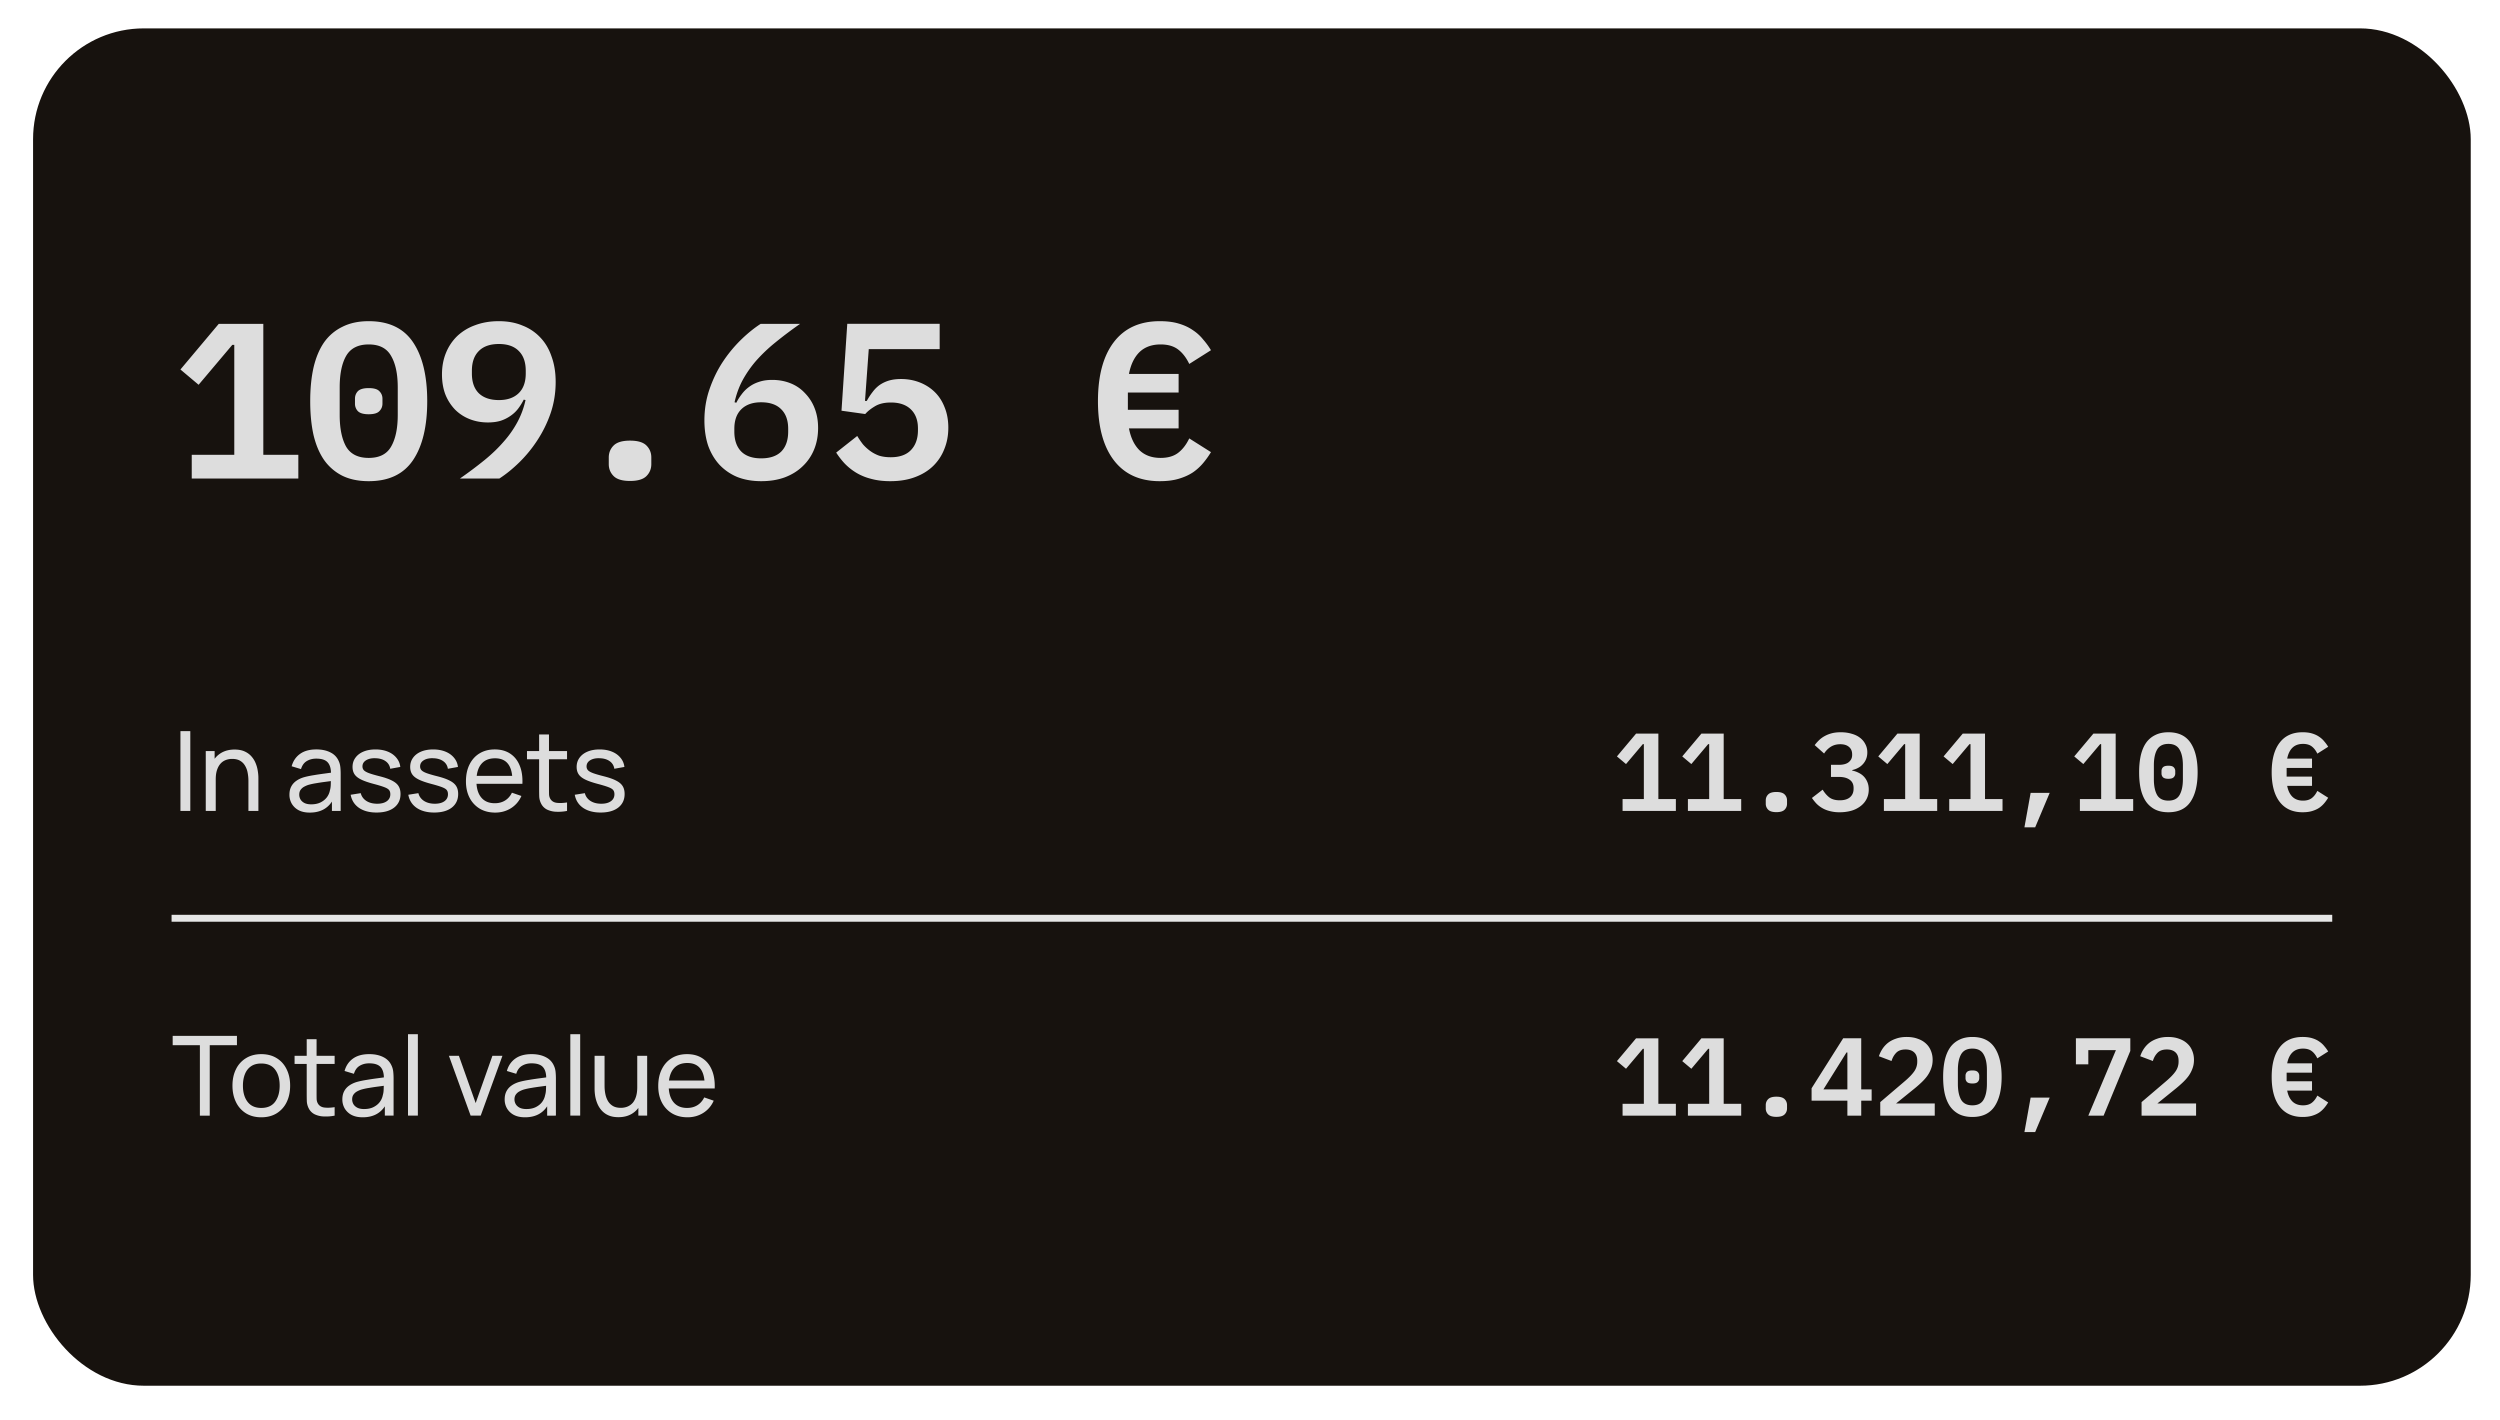 <svg width="361" height="205" viewBox="0 0 361 205" fill="none" xmlns="http://www.w3.org/2000/svg"><g filter="url(#a)"><rect x="4.775" y=".098" width="352" height="196" rx="16" fill="#17120E"/></g><path stroke="#E6E6E6" d="M24.775 132.598h312"/><path d="M26.055 117.098v-11.52h1.424v11.52h-1.424Zm9.817 0v-4.328c0-.411-.038-.806-.112-1.184a2.963 2.963 0 0 0-.376-1.016 1.943 1.943 0 0 0-.72-.72c-.299-.176-.678-.264-1.136-.264a2.5 2.5 0 0 0-.976.184 1.9 1.9 0 0 0-.744.544c-.208.245-.37.554-.488.928-.112.368-.168.802-.168 1.304l-.936-.288c0-.838.15-1.555.448-2.152a3.267 3.267 0 0 1 1.272-1.384c.55-.326 1.194-.488 1.936-.488.56 0 1.037.088 1.432.264.394.176.722.41.984.704.261.288.466.613.616.976.15.357.253.722.312 1.096.064.368.096.717.096 1.048v4.776h-1.44Zm-6.16 0v-8.64h1.28v2.312h.16v6.328h-1.44Zm15.019.24c-.646 0-1.187-.118-1.624-.352a2.51 2.51 0 0 1-.984-.944 2.57 2.57 0 0 1-.328-1.28c0-.454.085-.846.256-1.176.176-.336.421-.614.736-.832.314-.224.69-.4 1.128-.528.41-.112.87-.208 1.376-.288.512-.086 1.03-.163 1.552-.232.522-.07 1.01-.136 1.464-.2l-.512.296c.016-.768-.139-1.336-.464-1.704-.32-.368-.875-.552-1.664-.552-.523 0-.982.12-1.376.36-.39.234-.664.618-.824 1.152l-1.352-.408c.208-.758.61-1.352 1.208-1.784.597-.432 1.384-.648 2.36-.648.784 0 1.456.141 2.016.424.565.277.97.698 1.216 1.264.122.266.2.557.232.872.032.309.048.634.048.976v5.344H47.93v-2.072l.296.192c-.326.698-.782 1.226-1.368 1.584-.582.357-1.29.536-2.128.536Zm.216-1.192c.512 0 .954-.091 1.328-.272.378-.187.682-.43.912-.728.23-.304.378-.635.448-.992.08-.267.122-.563.128-.888.01-.331.016-.584.016-.76l.496.216c-.464.064-.92.125-1.368.184a28.97 28.97 0 0 0-1.272.192 9.4 9.4 0 0 0-1.08.232c-.235.074-.456.17-.664.288a1.501 1.501 0 0 0-.496.456c-.123.181-.184.408-.184.68 0 .234.058.458.176.672.122.213.31.386.56.52.256.133.59.2 1 .2Zm9.432 1.184c-1.03 0-1.875-.224-2.536-.672-.656-.454-1.059-1.086-1.208-1.896l1.456-.232c.117.469.386.842.808 1.12.421.272.944.408 1.568.408.592 0 1.056-.123 1.392-.368.336-.246.504-.579.504-1 0-.246-.056-.443-.168-.592-.112-.155-.344-.299-.696-.432-.347-.134-.872-.294-1.576-.48-.763-.203-1.363-.414-1.8-.632-.438-.219-.75-.472-.936-.76-.187-.288-.28-.638-.28-1.048 0-.507.138-.95.416-1.328.277-.384.664-.68 1.16-.888.501-.208 1.082-.312 1.744-.312.656 0 1.242.104 1.76.312.517.208.933.504 1.248.888.32.378.51.821.568 1.328l-1.456.264a1.57 1.57 0 0 0-.672-1.096c-.374-.267-.856-.408-1.448-.424-.56-.022-1.016.077-1.368.296-.347.218-.52.514-.52.888 0 .208.064.386.192.536.133.149.376.29.728.424.357.133.874.285 1.552.456.762.192 1.362.402 1.8.632.442.224.757.49.944.8.186.304.28.68.28 1.128 0 .832-.307 1.488-.92 1.968-.614.474-1.459.712-2.536.712Zm8.324 0c-1.03 0-1.875-.224-2.536-.672-.656-.454-1.059-1.086-1.208-1.896l1.456-.232c.117.469.387.842.808 1.12.422.272.944.408 1.568.408.592 0 1.056-.123 1.392-.368.336-.246.504-.579.504-1 0-.246-.056-.443-.168-.592-.112-.155-.344-.299-.696-.432-.346-.134-.872-.294-1.576-.48-.763-.203-1.362-.414-1.8-.632-.437-.219-.75-.472-.936-.76-.187-.288-.28-.638-.28-1.048 0-.507.139-.95.416-1.328.278-.384.664-.68 1.16-.888.502-.208 1.083-.312 1.744-.312.656 0 1.243.104 1.76.312.517.208.933.504 1.248.888.32.378.51.821.568 1.328l-1.456.264a1.569 1.569 0 0 0-.672-1.096c-.373-.267-.856-.408-1.448-.424-.56-.022-1.016.077-1.368.296-.346.218-.52.514-.52.888 0 .208.064.386.192.536.134.149.376.29.728.424.358.133.875.285 1.552.456.763.192 1.363.402 1.8.632.443.224.757.49.944.8.187.304.28.68.28 1.128 0 .832-.306 1.488-.92 1.968-.613.474-1.459.712-2.536.712Zm8.804.008c-.848 0-1.589-.187-2.224-.56a3.925 3.925 0 0 1-1.472-1.576c-.352-.678-.528-1.467-.528-2.368 0-.944.174-1.76.52-2.448.347-.694.83-1.227 1.448-1.6.624-.379 1.355-.568 2.192-.568.87 0 1.609.2 2.216.6.614.4 1.072.97 1.376 1.712.31.741.443 1.624.4 2.648h-1.44v-.512c-.016-1.062-.232-1.854-.648-2.376-.415-.528-1.034-.792-1.855-.792-.88 0-1.55.282-2.008.848-.46.565-.688 1.376-.688 2.432 0 1.018.229 1.808.688 2.368.458.56 1.112.84 1.96.84.57 0 1.066-.131 1.487-.392.422-.262.752-.638.993-1.128l1.367.472a3.881 3.881 0 0 1-1.52 1.776c-.671.416-1.426.624-2.264.624Zm-3.192-4.16v-1.144H74.7v1.144h-6.385Zm13.566 3.92a6.438 6.438 0 0 1-1.52.12 3.38 3.38 0 0 1-1.328-.296 1.913 1.913 0 0 1-.888-.864 2.563 2.563 0 0 1-.28-1.032c-.011-.352-.016-.75-.016-1.192v-7.776h1.424v7.712c0 .352.002.653.008.904.01.25.066.466.168.648.192.341.496.541.912.6.421.058.928.042 1.52-.048v1.224Zm-5.784-7.464v-1.176h5.784v1.176h-5.784Zm10.642 7.696c-1.03 0-1.875-.224-2.536-.672-.656-.454-1.059-1.086-1.208-1.896l1.456-.232c.117.469.386.842.808 1.12.421.272.944.408 1.568.408.592 0 1.056-.123 1.392-.368.336-.246.504-.579.504-1 0-.246-.056-.443-.168-.592-.112-.155-.344-.299-.696-.432-.347-.134-.872-.294-1.576-.48-.763-.203-1.363-.414-1.8-.632-.438-.219-.75-.472-.936-.76-.187-.288-.28-.638-.28-1.048 0-.507.138-.95.416-1.328.277-.384.664-.68 1.16-.888.501-.208 1.082-.312 1.744-.312.656 0 1.242.104 1.76.312.517.208.933.504 1.248.888.32.378.51.821.568 1.328l-1.456.264a1.57 1.57 0 0 0-.672-1.096c-.374-.267-.856-.408-1.448-.424-.56-.022-1.016.077-1.368.296-.347.218-.52.514-.52.888 0 .208.064.386.192.536.133.149.376.29.728.424.357.133.874.285 1.552.456.762.192 1.362.402 1.8.632.442.224.757.49.944.8.186.304.28.68.28 1.128 0 .832-.307 1.488-.92 1.968-.614.474-1.459.712-2.536.712ZM234.3 117.098v-1.712h3.072v-7.936h-.144l-2.432 2.88-1.312-1.104 2.768-3.296h3.216v9.456h2.528v1.712H234.3Zm9.434 0v-1.712h3.072v-7.936h-.144l-2.432 2.88-1.312-1.104 2.768-3.296h3.216v9.456h2.528v1.712h-7.696Zm12.778.176c-.555 0-.95-.118-1.184-.352a1.174 1.174 0 0 1-.352-.864v-.48c0-.342.117-.63.352-.864.234-.235.629-.352 1.184-.352.554 0 .949.117 1.184.352.234.234.352.522.352.864v.48c0 .341-.118.629-.352.864-.235.234-.63.352-1.184.352Zm8.985-6.832c.672 0 1.163-.134 1.472-.4.32-.267.48-.603.48-1.008v-.112c0-.459-.154-.816-.464-1.072-.298-.256-.714-.384-1.248-.384-.512 0-.96.117-1.344.352a3.14 3.14 0 0 0-.992.992l-1.36-1.216c.192-.256.406-.496.64-.72a3.73 3.73 0 0 1 .816-.592c.31-.171.651-.304 1.024-.4.374-.096.8-.144 1.28-.144.566 0 1.083.069 1.552.208.48.128.886.32 1.216.576.342.256.603.565.784.928.192.352.288.752.288 1.2 0 .352-.058.672-.176.96a2.383 2.383 0 0 1-.48.752 2.421 2.421 0 0 1-.688.528 3.12 3.12 0 0 1-.832.304v.08c.331.064.64.17.928.32.288.138.539.32.752.544.214.224.384.496.512.816.128.309.192.661.192 1.056 0 .49-.101.938-.304 1.344-.202.405-.49.752-.864 1.04a3.978 3.978 0 0 1-1.328.672 6.18 6.18 0 0 1-1.728.224 5.27 5.27 0 0 1-1.424-.176 3.986 3.986 0 0 1-1.936-1.104 7.14 7.14 0 0 1-.624-.784l1.552-1.2c.267.448.582.816.944 1.104.374.288.88.432 1.52.432s1.131-.144 1.472-.432c.352-.299.528-.71.528-1.232v-.128c0-.512-.186-.902-.56-1.168-.373-.278-.901-.416-1.584-.416h-1.12v-1.744h1.104Zm6.538 6.656v-1.712h3.072v-7.936h-.144l-2.432 2.88-1.312-1.104 2.768-3.296h3.216v9.456h2.528v1.712h-7.696Zm9.434 0v-1.712h3.072v-7.936h-.144l-2.432 2.88-1.312-1.104 2.768-3.296h3.216v9.456h2.528v1.712h-7.696Zm11.754-2.608h2.752l-2.096 4.976h-1.552l.896-4.976Zm7.113 2.608v-1.712h3.072v-7.936h-.144l-2.432 2.88-1.312-1.104 2.768-3.296h3.216v9.456h2.528v1.712h-7.696Zm12.778.192c-.725 0-1.355-.128-1.888-.384a3.6 3.6 0 0 1-1.328-1.136c-.341-.491-.597-1.094-.768-1.808-.16-.715-.24-1.531-.24-2.448 0-.907.08-1.718.24-2.432.171-.726.427-1.334.768-1.824a3.45 3.45 0 0 1 1.328-1.12c.533-.267 1.163-.4 1.888-.4 1.451 0 2.517.506 3.2 1.52.683 1.013 1.024 2.432 1.024 4.256 0 1.824-.341 3.242-1.024 4.256-.683 1.013-1.749 1.52-3.2 1.52Zm0-1.68c.768 0 1.307-.272 1.616-.816.32-.555.48-1.318.48-2.288v-1.984c0-.971-.16-1.728-.48-2.272-.309-.555-.848-.832-1.616-.832-.768 0-1.312.277-1.632.832-.309.544-.464 1.301-.464 2.272v1.984c0 .97.155 1.733.464 2.288.32.544.864.816 1.632.816Zm0-3.152c-.373 0-.635-.075-.784-.224a.77.77 0 0 1-.208-.544v-.352c0-.214.069-.395.208-.544.149-.15.411-.224.784-.224.373 0 .629.074.768.224a.74.74 0 0 1 .224.544v.352a.744.744 0 0 1-.224.544c-.139.149-.395.224-.768.224Zm19.38 4.832c-1.44 0-2.544-.502-3.312-1.504-.768-1.003-1.152-2.427-1.152-4.272 0-1.846.384-3.27 1.152-4.272.768-1.003 1.872-1.504 3.312-1.504.533 0 .992.058 1.376.176.394.117.736.277 1.024.48.288.192.533.416.736.672.213.245.4.501.56.768l-1.568.992c-.214-.448-.48-.795-.8-1.04-.32-.246-.742-.368-1.264-.368-.64 0-1.152.186-1.536.56-.374.373-.624.896-.752 1.568h3.584v1.344h-3.664v1.248h3.664v1.344h-3.584c.128.672.378 1.194.752 1.568.384.373.896.56 1.536.56.522 0 .944-.123 1.264-.368.32-.246.586-.592.8-1.04l1.568.992a6.33 6.33 0 0 1-.56.784 3.762 3.762 0 0 1-.736.672c-.288.192-.63.346-1.024.464-.384.117-.843.176-1.376.176ZM28.863 161.098V150.93h-3.928v-1.352h9.28v1.352h-3.928v10.168h-1.424Zm8.865.24c-.859 0-1.6-.195-2.224-.584a3.874 3.874 0 0 1-1.432-1.616c-.336-.688-.504-1.478-.504-2.368 0-.907.17-1.702.512-2.384a3.803 3.803 0 0 1 1.448-1.592c.624-.384 1.357-.576 2.2-.576.864 0 1.608.194 2.232.584.624.384 1.101.92 1.432 1.608.336.682.504 1.469.504 2.36 0 .901-.168 1.696-.504 2.384a3.87 3.87 0 0 1-1.44 1.608c-.624.384-1.365.576-2.224.576Zm0-1.352c.896 0 1.563-.299 2-.896.437-.598.656-1.371.656-2.32 0-.976-.221-1.752-.664-2.328-.443-.582-1.107-.872-1.992-.872-.603 0-1.099.136-1.488.408-.39.272-.68.648-.872 1.128-.192.48-.288 1.034-.288 1.664 0 .97.224 1.749.672 2.336.448.586 1.107.88 1.976.88Zm10.593 1.112a6.438 6.438 0 0 1-1.52.12 3.379 3.379 0 0 1-1.328-.296 1.912 1.912 0 0 1-.888-.864 2.562 2.562 0 0 1-.28-1.032 39.66 39.66 0 0 1-.016-1.192v-7.776h1.424v7.712c0 .352.003.653.008.904.01.25.067.466.168.648.192.341.496.541.912.6.422.058.928.042 1.52-.048v1.224Zm-5.784-7.464v-1.176h5.784v1.176h-5.784Zm9.834 7.704c-.645 0-1.186-.118-1.624-.352a2.51 2.51 0 0 1-.984-.944 2.57 2.57 0 0 1-.328-1.28c0-.454.086-.846.256-1.176.176-.336.422-.614.736-.832.315-.224.691-.4 1.128-.528.411-.112.87-.208 1.376-.288.512-.086 1.03-.163 1.552-.232.523-.07 1.011-.136 1.464-.2l-.512.296c.016-.768-.138-1.336-.464-1.704-.32-.368-.874-.552-1.664-.552-.522 0-.98.12-1.376.36-.389.234-.664.618-.824 1.152l-1.352-.408c.208-.758.611-1.352 1.208-1.784.598-.432 1.384-.648 2.36-.648.784 0 1.456.141 2.016.424.566.277.971.698 1.216 1.264.123.266.2.557.232.872.032.309.048.634.048.976v5.344h-1.264v-2.072l.296.192c-.325.698-.78 1.226-1.368 1.584-.58.357-1.29.536-2.128.536Zm.216-1.192c.512 0 .955-.091 1.328-.272.38-.187.683-.43.912-.728.23-.304.38-.635.448-.992.08-.267.123-.563.128-.888a25.3 25.3 0 0 0 .016-.76l.496.216c-.464.064-.92.125-1.368.184a28.97 28.97 0 0 0-1.272.192 9.4 9.4 0 0 0-1.08.232c-.234.074-.456.17-.664.288a1.501 1.501 0 0 0-.496.456c-.122.181-.184.408-.184.68 0 .234.06.458.176.672.123.213.31.386.56.52.256.133.59.2 1 .2Zm6.328.952v-11.76h1.424v11.76h-1.424Zm9.044 0-3.136-8.64h1.44l2.424 6.824 2.416-6.824h1.448l-3.136 8.64h-1.456Zm7.85.24c-.645 0-1.186-.118-1.623-.352a2.51 2.51 0 0 1-.985-.944 2.572 2.572 0 0 1-.327-1.28c0-.454.085-.846.255-1.176.176-.336.422-.614.736-.832.315-.224.691-.4 1.129-.528.41-.112.869-.208 1.376-.288.511-.086 1.029-.163 1.551-.232.523-.07 1.011-.136 1.464-.2l-.511.296c.016-.768-.14-1.336-.465-1.704-.32-.368-.874-.552-1.663-.552-.523 0-.982.12-1.376.36-.39.234-.665.618-.825 1.152l-1.352-.408c.209-.758.611-1.352 1.209-1.784.597-.432 1.383-.648 2.36-.648.784 0 1.456.141 2.016.424.565.277.97.698 1.215 1.264.123.266.2.557.233.872.031.309.047.634.047.976v5.344H79.01v-2.072l.295.192c-.325.698-.78 1.226-1.368 1.584-.58.357-1.29.536-2.127.536Zm.216-1.192c.512 0 .955-.091 1.328-.272.38-.187.683-.43.913-.728.229-.304.378-.635.447-.992.08-.267.123-.563.129-.888a25.3 25.3 0 0 0 .016-.76l.495.216c-.463.064-.92.125-1.367.184a28.97 28.97 0 0 0-1.273.192 9.4 9.4 0 0 0-1.08.232c-.234.074-.456.17-.663.288a1.502 1.502 0 0 0-.496.456c-.123.181-.184.408-.184.68 0 .234.058.458.175.672.123.213.31.386.56.52.256.133.59.2 1 .2Zm6.328.952v-11.76h1.425v11.76h-1.425Zm6.945.224c-.555 0-1.032-.088-1.432-.264a2.855 2.855 0 0 1-.984-.704 3.484 3.484 0 0 1-.616-.976 5.064 5.064 0 0 1-.32-1.096 6.778 6.778 0 0 1-.088-1.048v-4.776h1.44v4.328c0 .405.037.797.112 1.176.075.378.2.72.376 1.024.181.304.421.544.72.72.304.176.683.264 1.136.264.357 0 .683-.062.976-.184a2.01 2.01 0 0 0 .752-.544c.208-.246.368-.555.48-.928.112-.374.168-.808.168-1.304l.936.288c0 .832-.152 1.549-.456 2.152a3.262 3.262 0 0 1-1.272 1.392c-.544.32-1.187.48-1.928.48Zm2.88-.224v-2.312h-.16v-6.328h1.432v8.64h-1.272Zm7.096.24c-.848 0-1.59-.187-2.224-.56a3.924 3.924 0 0 1-1.472-1.576c-.352-.678-.528-1.467-.528-2.368 0-.944.173-1.76.52-2.448.346-.694.83-1.227 1.448-1.6.624-.379 1.354-.568 2.192-.568.869 0 1.608.2 2.216.6.613.4 1.072.97 1.376 1.712.309.741.442 1.624.4 2.648h-1.44v-.512c-.016-1.062-.232-1.854-.648-2.376-.416-.528-1.035-.792-1.856-.792-.88 0-1.55.282-2.008.848-.459.565-.688 1.376-.688 2.432 0 1.018.23 1.808.688 2.368.458.56 1.112.84 1.96.84.57 0 1.066-.131 1.488-.392.421-.262.752-.638.992-1.128l1.368.472a3.883 3.883 0 0 1-1.52 1.776c-.672.416-1.427.624-2.264.624Zm-3.192-4.16v-1.144h6.384v1.144h-6.384ZM234.3 161.098v-1.712h3.072v-7.936h-.144l-2.432 2.88-1.312-1.104 2.768-3.296h3.216v9.456h2.528v1.712H234.3Zm9.434 0v-1.712h3.072v-7.936h-.144l-2.432 2.88-1.312-1.104 2.768-3.296h3.216v9.456h2.528v1.712h-7.696Zm12.778.176c-.555 0-.95-.118-1.184-.352a1.174 1.174 0 0 1-.352-.864v-.48c0-.342.117-.63.352-.864.234-.235.629-.352 1.184-.352.554 0 .949.117 1.184.352.234.234.352.522.352.864v.48c0 .341-.118.629-.352.864-.235.234-.63.352-1.184.352Zm10.249-.176v-2.16h-5.168v-1.792l4.56-7.216h2.608v7.376h1.504v1.632h-1.504v2.16h-2Zm-3.456-3.792h3.456v-5.328h-.128l-3.328 5.328Zm16.074 3.792h-7.872v-1.952l3.584-3.056c.597-.512 1.04-.976 1.328-1.392a2.39 2.39 0 0 0 .432-1.36v-.16c0-.534-.149-.939-.448-1.216-.299-.278-.715-.416-1.248-.416-.587 0-1.035.16-1.344.48-.309.32-.533.714-.672 1.184l-1.824-.688c.117-.363.283-.71.496-1.04.224-.342.496-.64.816-.896.331-.256.72-.459 1.168-.608.448-.16.96-.24 1.536-.24.597 0 1.125.085 1.584.256.469.16.864.389 1.184.688.32.288.56.634.72 1.04.171.405.256.848.256 1.328 0 .458-.075.88-.224 1.264a4.445 4.445 0 0 1-.592 1.104c-.256.341-.56.672-.912.992-.341.32-.715.64-1.12.96l-2.432 1.968h5.584v1.76Zm5.434.192c-.725 0-1.355-.128-1.888-.384a3.6 3.6 0 0 1-1.328-1.136c-.341-.491-.597-1.094-.768-1.808-.16-.715-.24-1.531-.24-2.448 0-.907.08-1.718.24-2.432.171-.726.427-1.334.768-1.824a3.45 3.45 0 0 1 1.328-1.12c.533-.267 1.163-.4 1.888-.4 1.451 0 2.517.506 3.2 1.52.683 1.013 1.024 2.432 1.024 4.256 0 1.824-.341 3.242-1.024 4.256-.683 1.013-1.749 1.52-3.2 1.52Zm0-1.68c.768 0 1.307-.272 1.616-.816.32-.555.48-1.318.48-2.288v-1.984c0-.971-.16-1.728-.48-2.272-.309-.555-.848-.832-1.616-.832-.768 0-1.312.277-1.632.832-.309.544-.464 1.301-.464 2.272v1.984c0 .97.155 1.733.464 2.288.32.544.864.816 1.632.816Zm0-3.152c-.373 0-.635-.075-.784-.224a.77.77 0 0 1-.208-.544v-.352c0-.214.069-.395.208-.544.149-.15.411-.224.784-.224.373 0 .629.074.768.224a.74.74 0 0 1 .224.544v.352a.744.744 0 0 1-.224.544c-.139.149-.395.224-.768.224Zm8.41 2.032h2.752l-2.096 4.976h-1.552l.896-4.976Zm8.329 2.608 3.984-9.456h-3.984v2.048h-1.792v-3.76h7.856v1.824l-3.856 9.344h-2.208Zm15.562 0h-7.872v-1.952l3.584-3.056c.597-.512 1.04-.976 1.328-1.392a2.39 2.39 0 0 0 .432-1.36v-.16c0-.534-.149-.939-.448-1.216-.299-.278-.715-.416-1.248-.416-.587 0-1.035.16-1.344.48-.309.32-.533.714-.672 1.184l-1.824-.688c.117-.363.283-.71.496-1.04.224-.342.496-.64.816-.896.331-.256.72-.459 1.168-.608.448-.16.96-.24 1.536-.24.597 0 1.125.085 1.584.256.469.16.864.389 1.184.688.32.288.56.634.72 1.04.171.405.256.848.256 1.328 0 .458-.075.88-.224 1.264a4.445 4.445 0 0 1-.592 1.104c-.256.341-.56.672-.912.992-.341.32-.715.64-1.12.96l-2.432 1.968h5.584v1.76Zm15.38.192c-1.44 0-2.544-.502-3.312-1.504-.768-1.003-1.152-2.427-1.152-4.272 0-1.846.384-3.27 1.152-4.272.768-1.003 1.872-1.504 3.312-1.504.533 0 .992.058 1.376.176.394.117.736.277 1.024.48.288.192.533.416.736.672.213.245.4.501.56.768l-1.568.992c-.214-.448-.48-.795-.8-1.04-.32-.246-.742-.368-1.264-.368-.64 0-1.152.186-1.536.56-.374.373-.624.896-.752 1.568h3.584v1.344h-3.664v1.248h3.664v1.344h-3.584c.128.672.378 1.194.752 1.568.384.373.896.56 1.536.56.522 0 .944-.123 1.264-.368.32-.246.586-.592.8-1.04l1.568.992a6.33 6.33 0 0 1-.56.784 3.762 3.762 0 0 1-.736.672c-.288.192-.63.346-1.024.464-.384.117-.843.176-1.376.176ZM27.687 69.098v-3.424h6.144V49.802h-.288l-4.864 5.76-2.624-2.208 5.536-6.592h6.432v18.912h5.056v3.424H27.687Zm25.556.384c-1.45 0-2.71-.256-3.776-.768a7.176 7.176 0 0 1-2.656-2.272c-.683-.982-1.195-2.187-1.536-3.616-.32-1.43-.48-3.062-.48-4.896 0-1.814.16-3.435.48-4.864.341-1.451.853-2.667 1.536-3.648a6.9 6.9 0 0 1 2.656-2.24c1.067-.534 2.325-.8 3.776-.8 2.901 0 5.035 1.013 6.4 3.04 1.365 2.026 2.048 4.864 2.048 8.512 0 3.648-.683 6.485-2.048 8.512-1.365 2.026-3.499 3.04-6.4 3.04Zm0-3.36c1.536 0 2.613-.544 3.232-1.632.64-1.11.96-2.635.96-4.576v-3.968c0-1.942-.32-3.456-.96-4.544-.619-1.11-1.696-1.664-3.232-1.664-1.536 0-2.624.554-3.264 1.664-.619 1.088-.928 2.602-.928 4.544v3.968c0 1.941.31 3.466.928 4.576.64 1.088 1.728 1.632 3.264 1.632Zm0-6.304c-.747 0-1.27-.15-1.568-.448a1.541 1.541 0 0 1-.416-1.088v-.704c0-.427.139-.79.416-1.088.299-.299.821-.448 1.568-.448.747 0 1.259.149 1.536.448.299.298.448.661.448 1.088v.704c0 .426-.15.789-.448 1.088-.277.298-.79.448-1.536.448Zm26.995-4.672c0 1.6-.245 3.114-.736 4.544a17.49 17.49 0 0 1-1.92 3.904 18.848 18.848 0 0 1-2.592 3.168c-.96.938-1.92 1.717-2.88 2.336h-5.696a60.204 60.204 0 0 0 3.584-2.688c1.067-.875 1.984-1.76 2.752-2.656a14.65 14.65 0 0 0 1.952-2.784c.534-.982.928-2.048 1.184-3.2l-.256-.064c-.213.426-.469.842-.768 1.248a4.657 4.657 0 0 1-1.088 1.056 5.373 5.373 0 0 1-1.44.736c-.533.17-1.162.256-1.888.256-.938 0-1.813-.16-2.624-.48a6.137 6.137 0 0 1-2.112-1.376 6.746 6.746 0 0 1-1.408-2.208c-.32-.854-.48-1.814-.48-2.88 0-1.131.192-2.166.576-3.104a7.077 7.077 0 0 1 1.632-2.432 7.404 7.404 0 0 1 2.592-1.568c1.024-.384 2.155-.576 3.392-.576 1.302 0 2.454.213 3.456.64a6.908 6.908 0 0 1 2.592 1.76c.704.746 1.238 1.664 1.6 2.752.384 1.066.576 2.272.576 3.616Zm-8.192 2.624c1.216 0 2.166-.331 2.848-.992.683-.662 1.024-1.611 1.024-2.848v-.384c0-1.238-.33-2.187-.992-2.848-.66-.683-1.62-1.024-2.88-1.024-1.28 0-2.25.341-2.912 1.024-.66.661-.992 1.61-.992 2.848v.384c0 1.237.331 2.186.992 2.848.683.661 1.654.992 2.912.992Zm18.932 11.68c-1.11 0-1.899-.235-2.368-.704-.47-.47-.704-1.046-.704-1.728v-.96c0-.683.235-1.259.704-1.728.47-.47 1.259-.704 2.368-.704 1.11 0 1.899.234 2.368.704.47.469.704 1.045.704 1.728v.96c0 .682-.235 1.258-.704 1.728-.47.469-1.259.704-2.368.704Zm18.963.032c-1.301 0-2.464-.203-3.488-.608a7.519 7.519 0 0 1-2.56-1.76c-.704-.768-1.248-1.686-1.632-2.752-.362-1.088-.544-2.304-.544-3.648 0-1.6.246-3.104.736-4.512.491-1.43 1.12-2.731 1.888-3.904a19.477 19.477 0 0 1 2.624-3.2c.96-.939 1.92-1.718 2.88-2.336h5.696a59.027 59.027 0 0 0-3.616 2.72 23.315 23.315 0 0 0-2.752 2.624 16.282 16.282 0 0 0-1.952 2.816c-.512.96-.896 2.016-1.152 3.168l.256.064c.214-.427.47-.832.768-1.216a4.969 4.969 0 0 1 1.056-1.056c.427-.32.907-.566 1.44-.736.555-.192 1.195-.288 1.92-.288.939 0 1.814.16 2.624.48.811.32 1.504.789 2.08 1.408a6.373 6.373 0 0 1 1.408 2.176c.342.853.512 1.813.512 2.88 0 1.13-.192 2.165-.576 3.104a6.862 6.862 0 0 1-1.664 2.432c-.704.682-1.568 1.216-2.592 1.6-1.002.362-2.122.544-3.36.544Zm-.032-3.296c1.28 0 2.251-.331 2.912-.992.662-.683.992-1.643.992-2.88v-.384c0-1.238-.341-2.187-1.024-2.848-.661-.662-1.621-.992-2.88-.992-1.216 0-2.165.33-2.848.992-.682.661-1.024 1.61-1.024 2.848v.384c0 1.237.331 2.197.992 2.88.662.661 1.622.992 2.88.992Zm25.78-15.776h-10.24l-.544 7.488h.256c.256-.47.533-.896.832-1.28.299-.406.64-.747 1.024-1.024.405-.278.853-.491 1.344-.64.512-.15 1.099-.224 1.76-.224.939 0 1.824.16 2.656.48.832.32 1.557.778 2.176 1.376.619.597 1.099 1.333 1.44 2.208.363.874.544 1.866.544 2.976 0 1.109-.192 2.133-.576 3.072a6.83 6.83 0 0 1-1.632 2.464c-.704.682-1.579 1.216-2.624 1.6-1.024.384-2.208.576-3.552.576-1.045 0-1.984-.118-2.816-.352a7.81 7.81 0 0 1-2.144-.896 8.285 8.285 0 0 1-1.632-1.312 11.507 11.507 0 0 1-1.216-1.568l3.04-2.4c.256.426.533.832.832 1.216.32.362.672.682 1.056.96.384.277.811.501 1.28.672.491.149 1.045.224 1.664.224 1.28 0 2.251-.342 2.912-1.024.683-.704 1.024-1.664 1.024-2.88v-.256c0-1.174-.341-2.091-1.024-2.752-.683-.662-1.643-.992-2.88-.992-.939 0-1.707.181-2.304.544-.576.341-1.045.714-1.408 1.12l-3.424-.48.832-12.544h13.344v3.648Zm31.783 19.072c-2.88 0-5.088-1.003-6.624-3.008-1.536-2.006-2.304-4.854-2.304-8.544 0-3.691.768-6.539 2.304-8.544 1.536-2.006 3.744-3.008 6.624-3.008 1.067 0 1.984.117 2.752.352.789.234 1.472.554 2.048.96a6.35 6.35 0 0 1 1.472 1.344c.427.49.8 1.002 1.12 1.536l-3.136 1.984c-.427-.896-.96-1.59-1.6-2.08-.64-.491-1.483-.736-2.528-.736-1.28 0-2.304.373-3.072 1.12-.747.746-1.248 1.792-1.504 3.136h7.168v2.688h-7.328v2.496h7.328v2.688h-7.168c.256 1.344.757 2.389 1.504 3.136.768.746 1.792 1.12 3.072 1.12 1.045 0 1.888-.246 2.528-.736.64-.491 1.173-1.184 1.6-2.08l3.136 1.984a12.46 12.46 0 0 1-1.12 1.568 7.46 7.46 0 0 1-1.472 1.344c-.576.384-1.259.693-2.048.928-.768.234-1.685.352-2.752.352Z" fill="#DDD"/><defs><filter id="a" x=".775" y=".098" width="360" height="204" filterUnits="userSpaceOnUse" color-interpolation-filters="sRGB"><feFlood flood-opacity="0" result="BackgroundImageFix"/><feColorMatrix in="SourceAlpha" values="0 0 0 0 0 0 0 0 0 0 0 0 0 0 0 0 0 0 127 0" result="hardAlpha"/><feOffset dy="4"/><feGaussianBlur stdDeviation="2"/><feComposite in2="hardAlpha" operator="out"/><feColorMatrix values="0 0 0 0 0 0 0 0 0 0 0 0 0 0 0 0 0 0 0.1 0"/><feBlend in2="BackgroundImageFix" result="effect1_dropShadow_0_1"/><feBlend in="SourceGraphic" in2="effect1_dropShadow_0_1" result="shape"/></filter></defs></svg>
